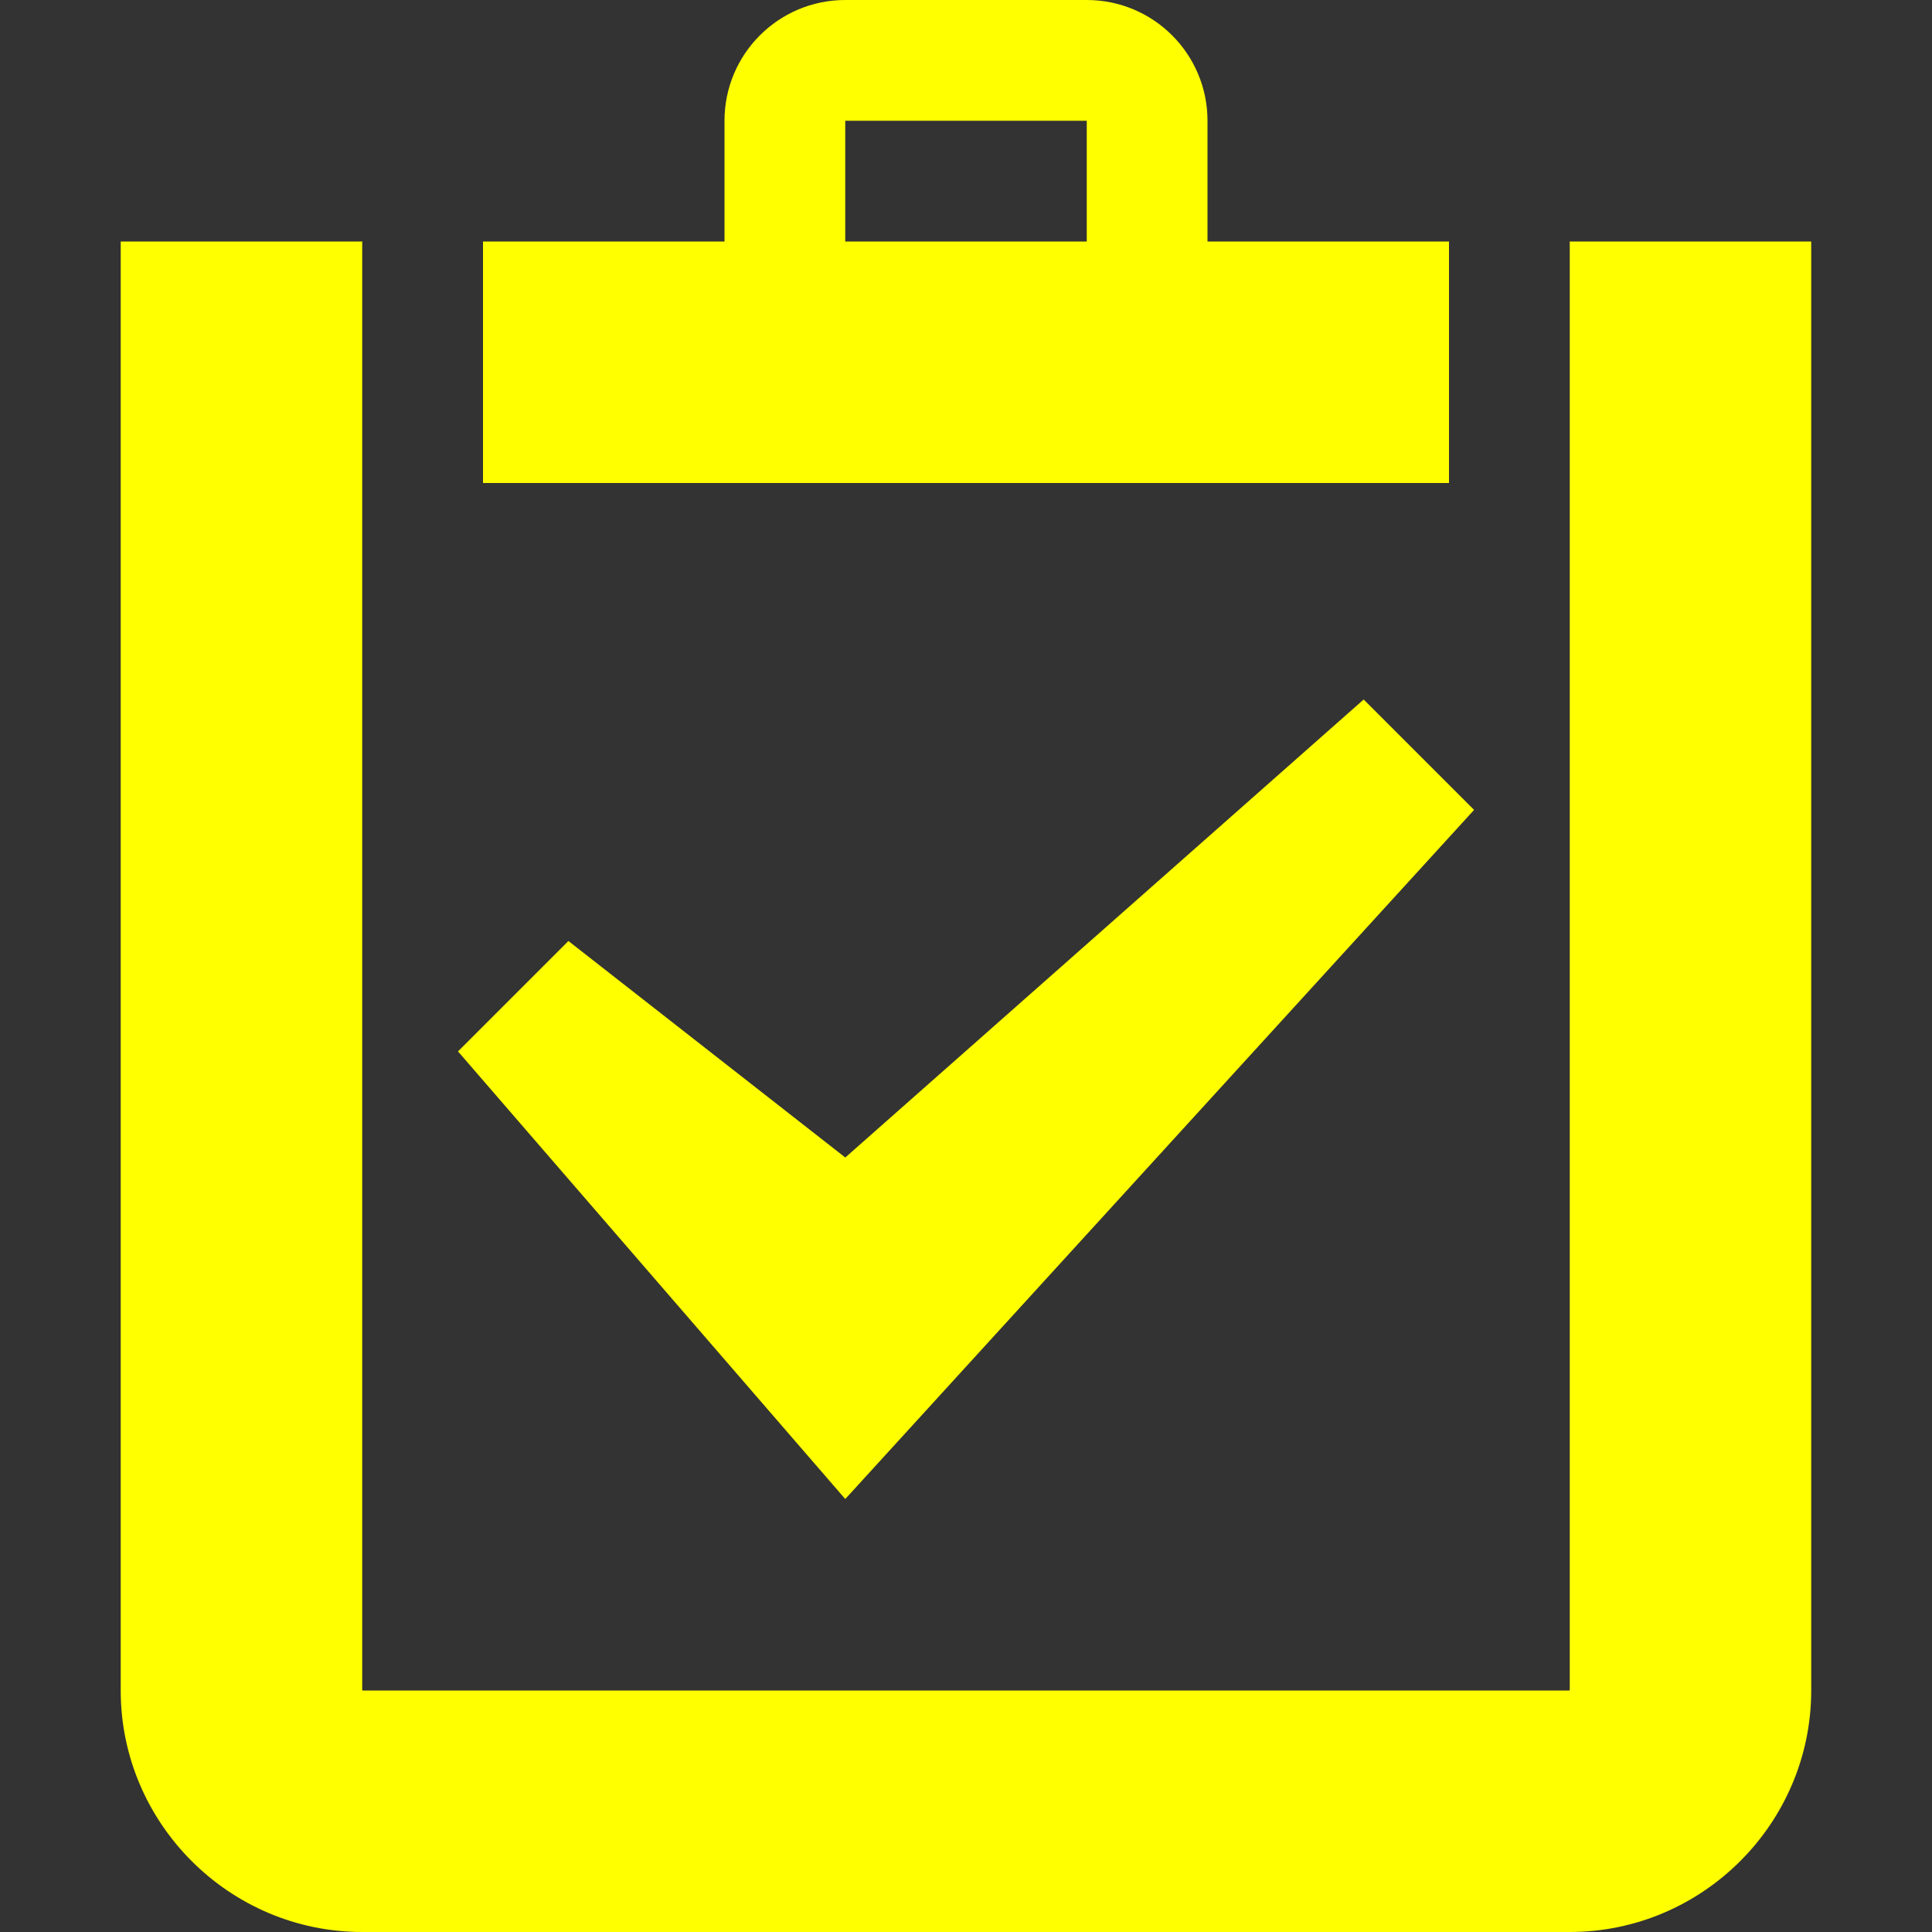<?xml version="1.0" encoding="utf-8"?>
<!-- Generated by IcoMoon.io -->
<!DOCTYPE svg PUBLIC "-//W3C//DTD SVG 1.1//EN" "http://www.w3.org/Graphics/SVG/1.1/DTD/svg11.dtd">
<svg version="1.1" xmlns="http://www.w3.org/2000/svg" xmlns:xlink="http://www.w3.org/1999/xlink" width="48" height="48" viewBox="0 0 48 48">
	<rect x="0" y="0" width="48" height="48" fill="#333333" stroke="none"/>
	<path d="M21 37.243l-9.621-11.121 2.743-2.743 6.879 5.379 12.879-11.379 2.743 2.743zM38.989 6c0.004 0.003 0.008 0.007 0.011 0.011v35.979c-0.003 0.004-0.007 0.008-0.011 0.011h-29.979c-0.004-0.003-0.008-0.007-0.011-0.011v-35.979c0.003-0.004 0.007-0.008 0.011-0.011h-6.011v36c0 3.3 2.7 6 6 6h30c3.3 0 6-2.7 6-6v-36h-6.011zM30 6v-3c0-1.657-1.343-3-3-3h-6c-1.657 0-3 1.343-3 3v3h-6v6h24v-6h-6zM27 6h-6v-3h6v3z" fill="#ffff00" />
</svg>
